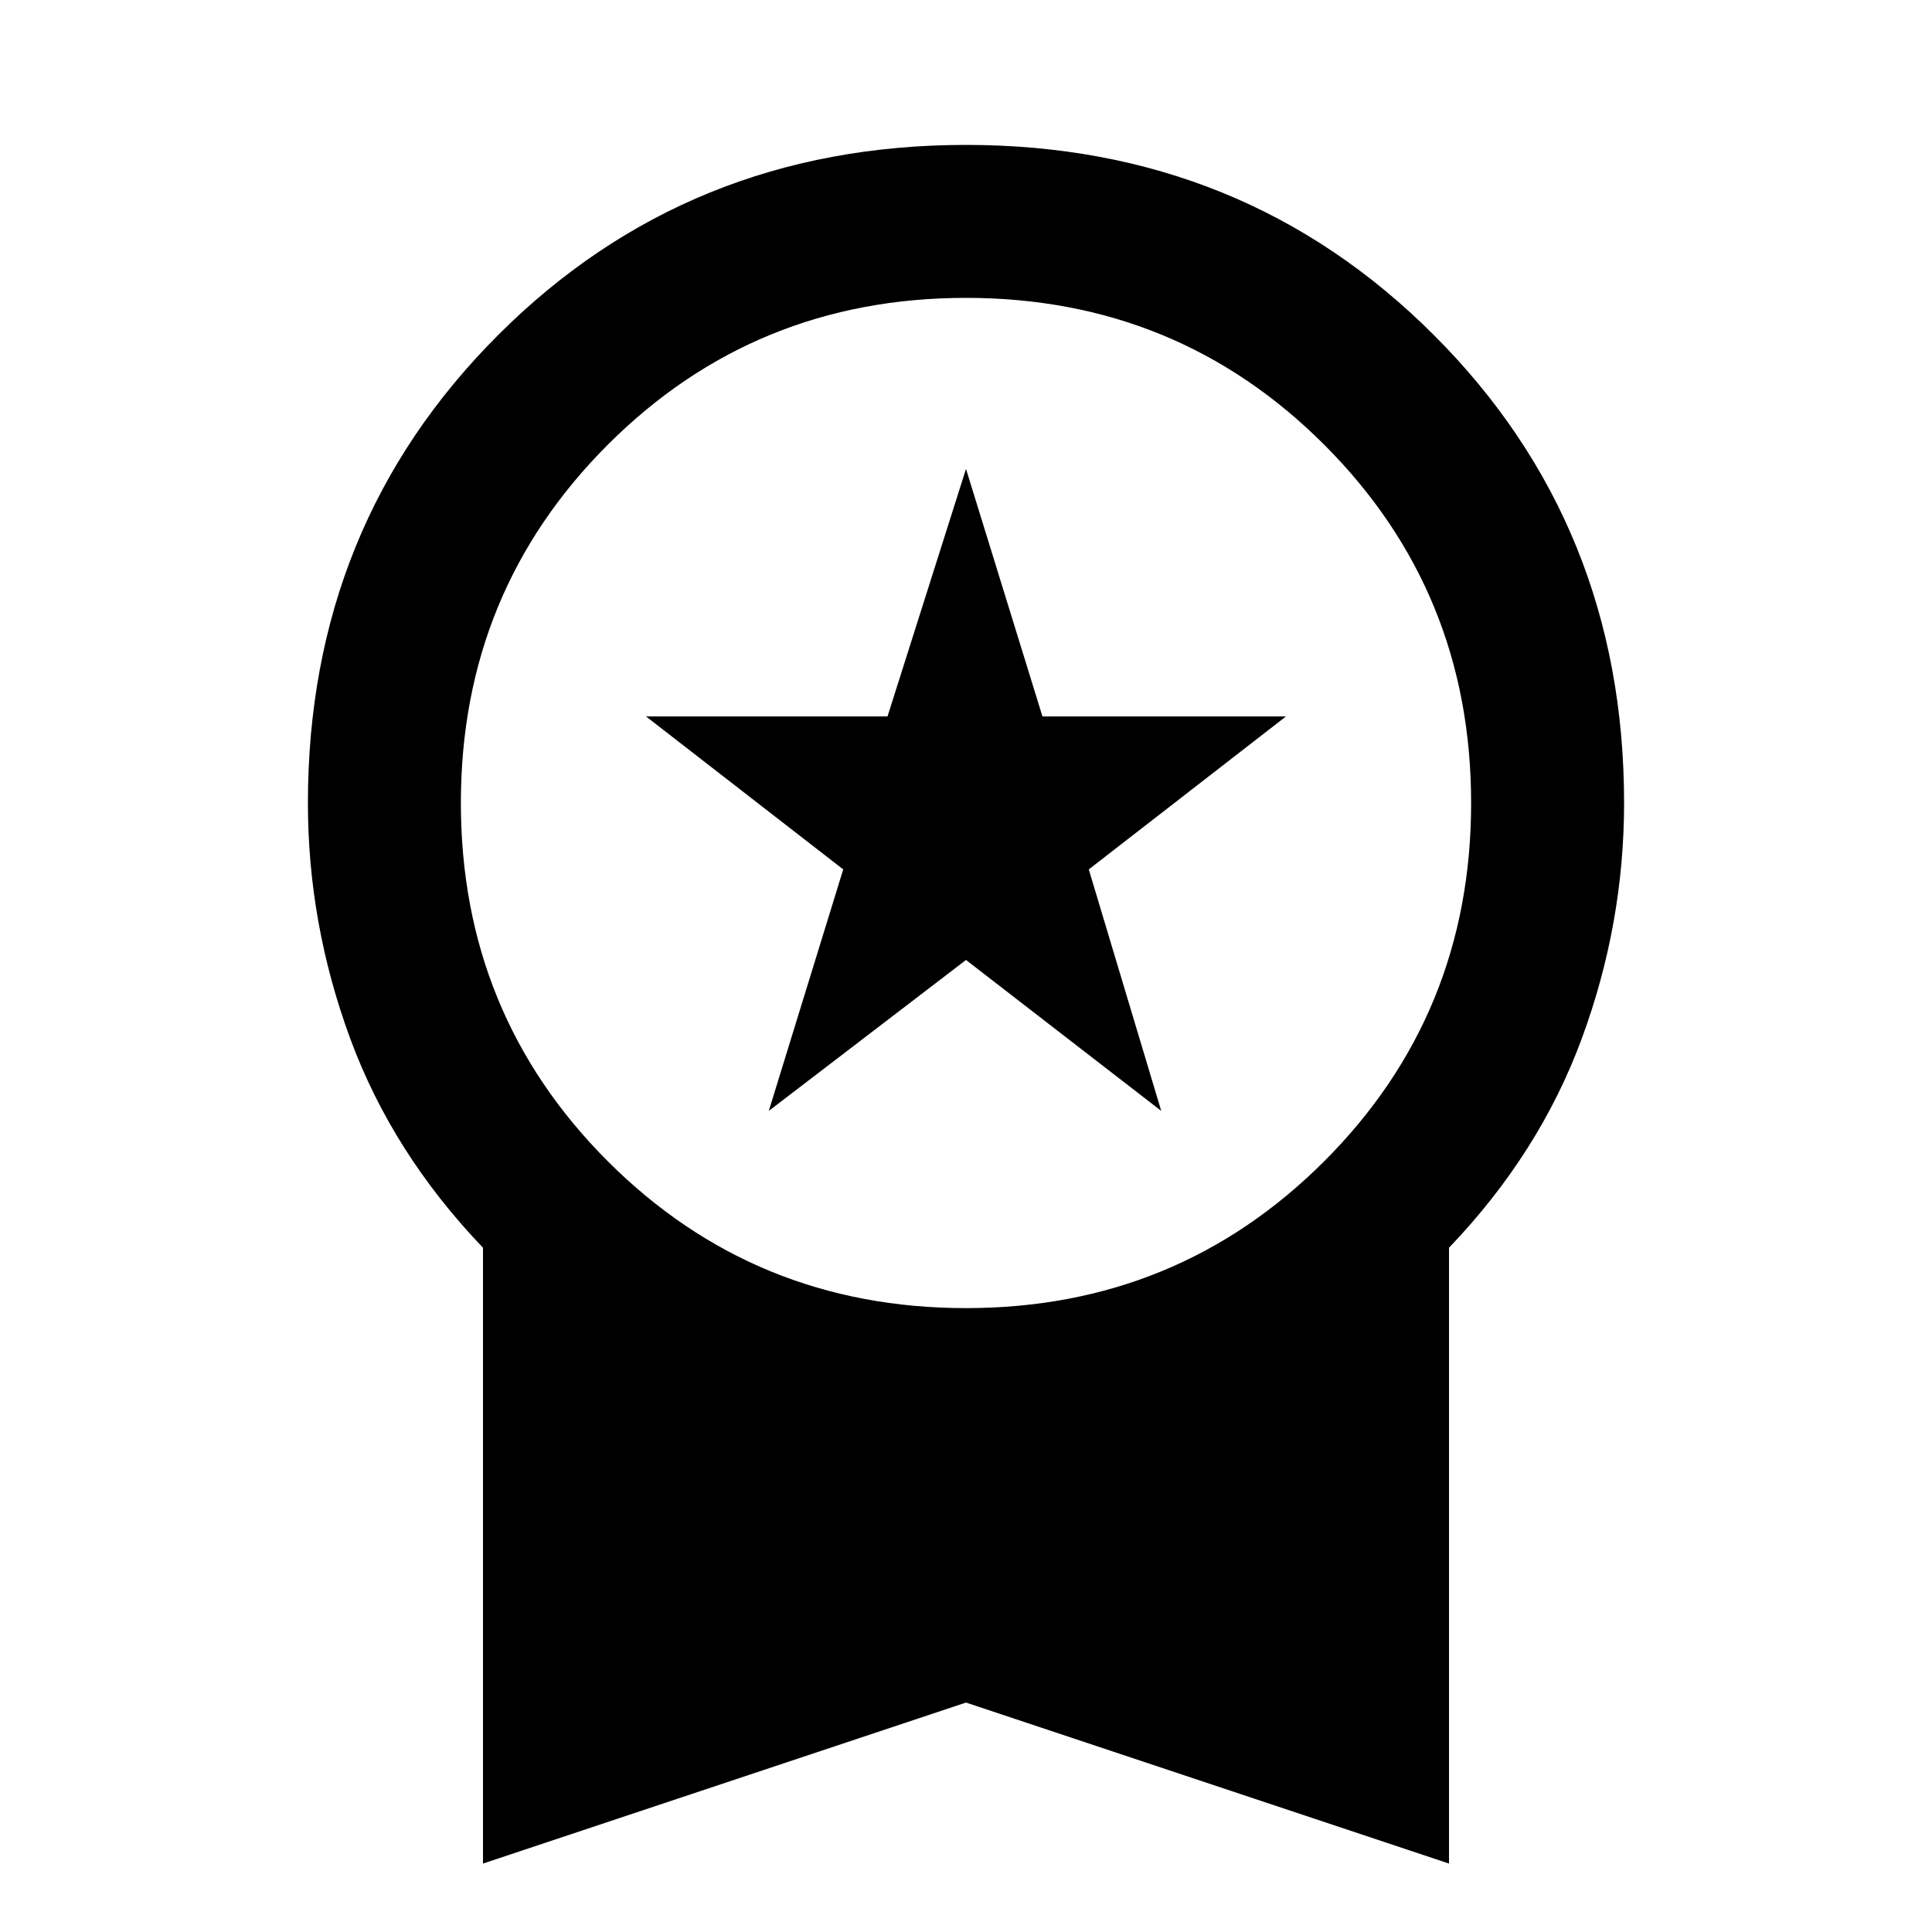 <svg xmlns="http://www.w3.org/2000/svg" height="40" width="40"><path d="m15.917 23 1.541-5-4.083-3.167h5L20 9.708l1.583 5.125h5.042L22.542 18l1.5 5L20 19.875ZM10 38.583v-12.75Q8.125 23.875 7.25 21.5t-.875-4.875q0-5.75 3.937-9.687Q14.25 3 20 3t9.688 3.938q3.937 3.937 3.937 9.687 0 2.5-.875 4.875T30 25.833v12.75L20 35.25Zm10-11.5q4.375 0 7.417-3.041 3.041-3.042 3.041-7.417t-3.041-7.417Q24.375 6.167 20 6.167t-7.417 3.041q-3.041 3.042-3.041 7.417t3.041 7.417q3.042 3.041 7.417 3.041Z"/></svg>